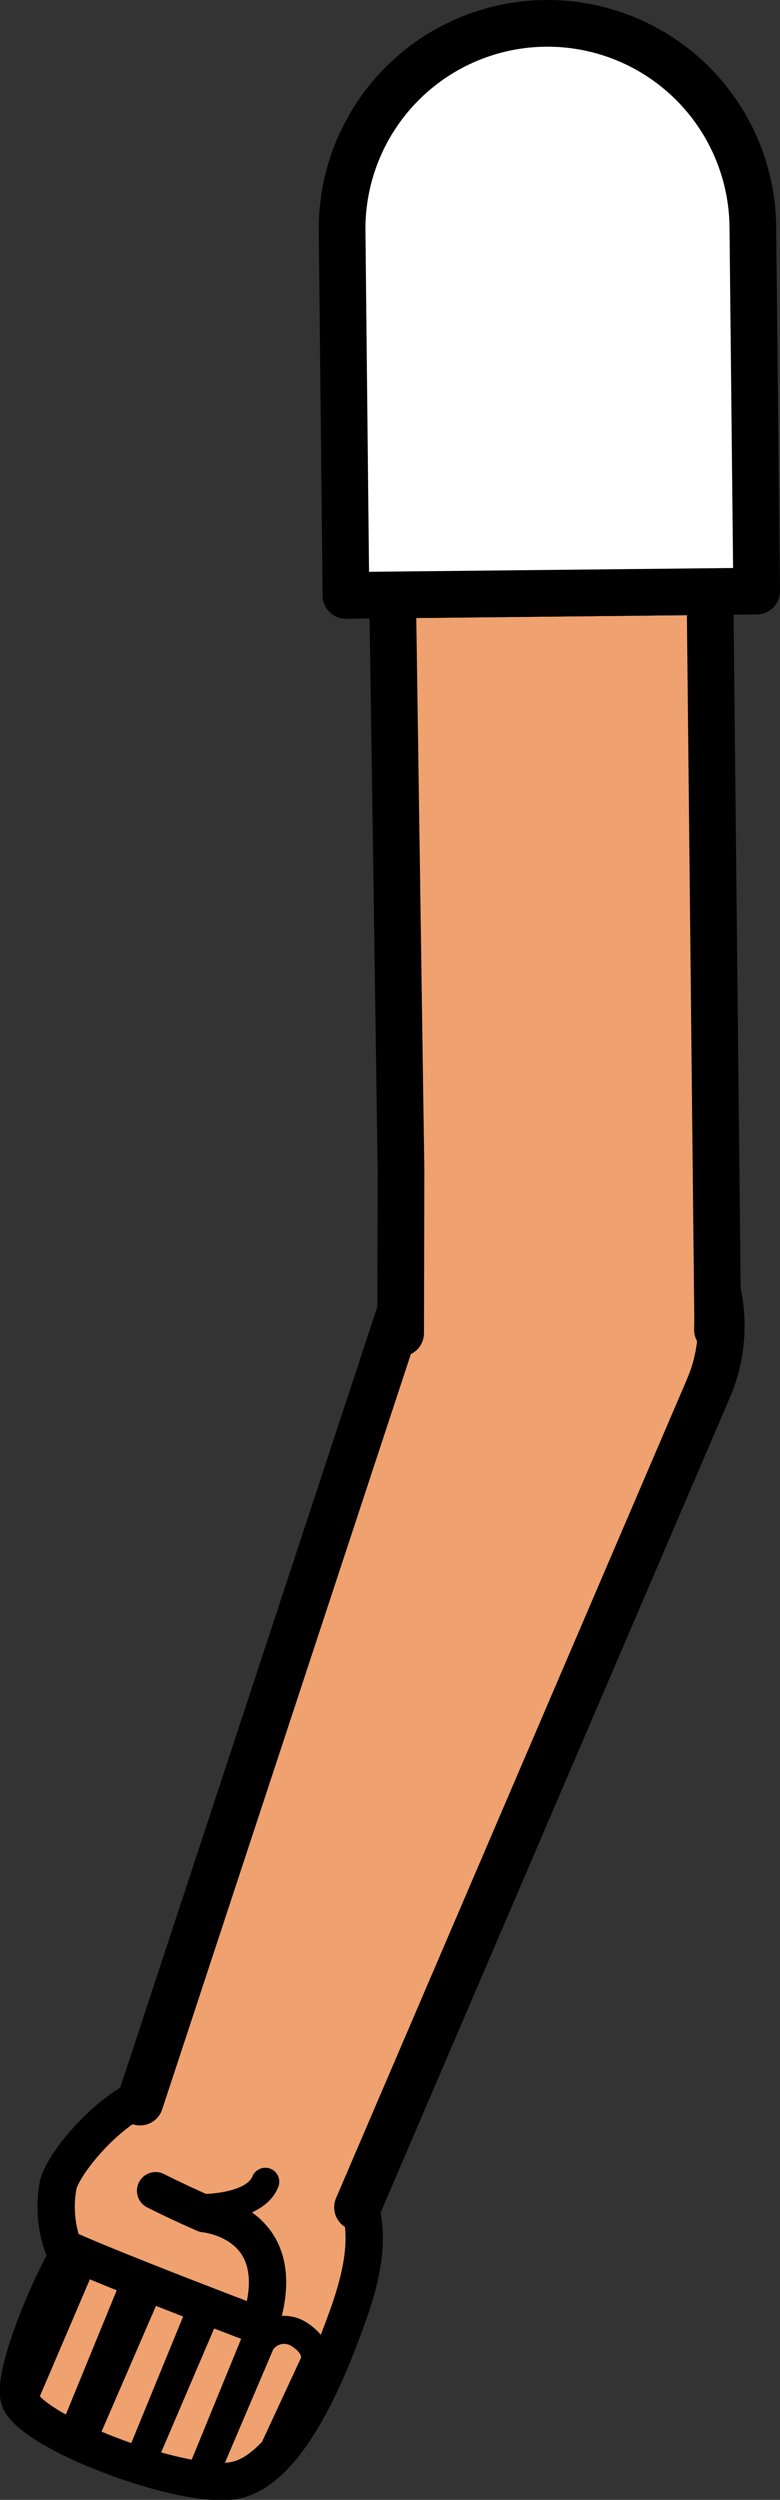 <svg xmlns="http://www.w3.org/2000/svg" viewBox="0 0 83.56 267.58"><rect x="0" y="0" width="83.56" height="267.58" fill="#333333" stroke="none"/><defs><style>.cls-1,.cls-6{fill:#fff;}.cls-1{stroke:red;}.cls-1,.cls-2,.cls-3,.cls-5,.cls-6{stroke-linejoin:round;}.cls-1,.cls-4,.cls-5,.cls-6{stroke-width:5px;}.cls-2,.cls-4,.cls-5{fill:#efa26f;}.cls-2,.cls-3,.cls-4,.cls-5,.cls-6{stroke:#000;}.cls-2,.cls-3,.cls-4,.cls-5{stroke-linecap:round;}.cls-2{stroke-width:4px;}.cls-3{fill:none;stroke-width:3px;}.cls-4{stroke-miterlimit:10;}</style></defs><g id="Calque_2" data-name="Calque 2"><g id="Calque_10" data-name="Calque 10"><g id="Bras_devant" data-name="Bras devant"><circle class="cls-1" cx="59.88" cy="141.49" r="16.75"/><path class="cls-2" d="M16.67,234.49c2.75,1.38,5.25,2.46,5.25,2.46s9.61.85,5.88,12c0,0-15.86-6-21-8.37a12.56,12.56,0,0,1-.57-6.69c.54-2.44,6-8.93,10.39-9.85a17.12,17.12,0,0,1,7,.17c8.56,2.28,11.18,4.06,13.94,9.58,2.54,4.47,1.36,9.59-.54,14.75-1.73,4.7-6.08,16.12-12.14,17-5.7.84-22.09-5.38-22.84-8.91-.58-2.77,3-11.2,4.87-14.55"/><polyline class="cls-3" points="2.48 256.86 8.88 241.91 14.45 244.35 7.88 260.38"/><polyline class="cls-3" points="15.19 262.71 21.76 246.68 16.19 244.24 9.31 260.12"/><polyline class="cls-3" points="15.85 261.99 22.25 247.04 28.19 248.55 21.89 263.93"/><path class="cls-3" d="M21.82,265.12l6.12-14.35a2.94,2.94,0,0,1,4.15-.88c2.51,1.64,1.42,3.32,1.42,3.32l-5.08,10.94"/><path class="cls-3" d="M21.93,236.33s5.38,0,6.49-2.8"/><path class="cls-4" d="M15,225,44,137l.33-1a17,17,0,0,1,31.87,11.85l-.39.95L38.3,236.26"/><polyline class="cls-5" points="42.92 142.69 42.92 142.65 42.96 125.33 42.06 63.68 76.06 63.32 76.88 141.31 76.86 142.3 76.86 142.34"/><path class="cls-6" d="M80.65,24.27l.41,39-44,.46-.41-39a22,22,0,1,1,44-.46Z"/></g></g></g></svg>